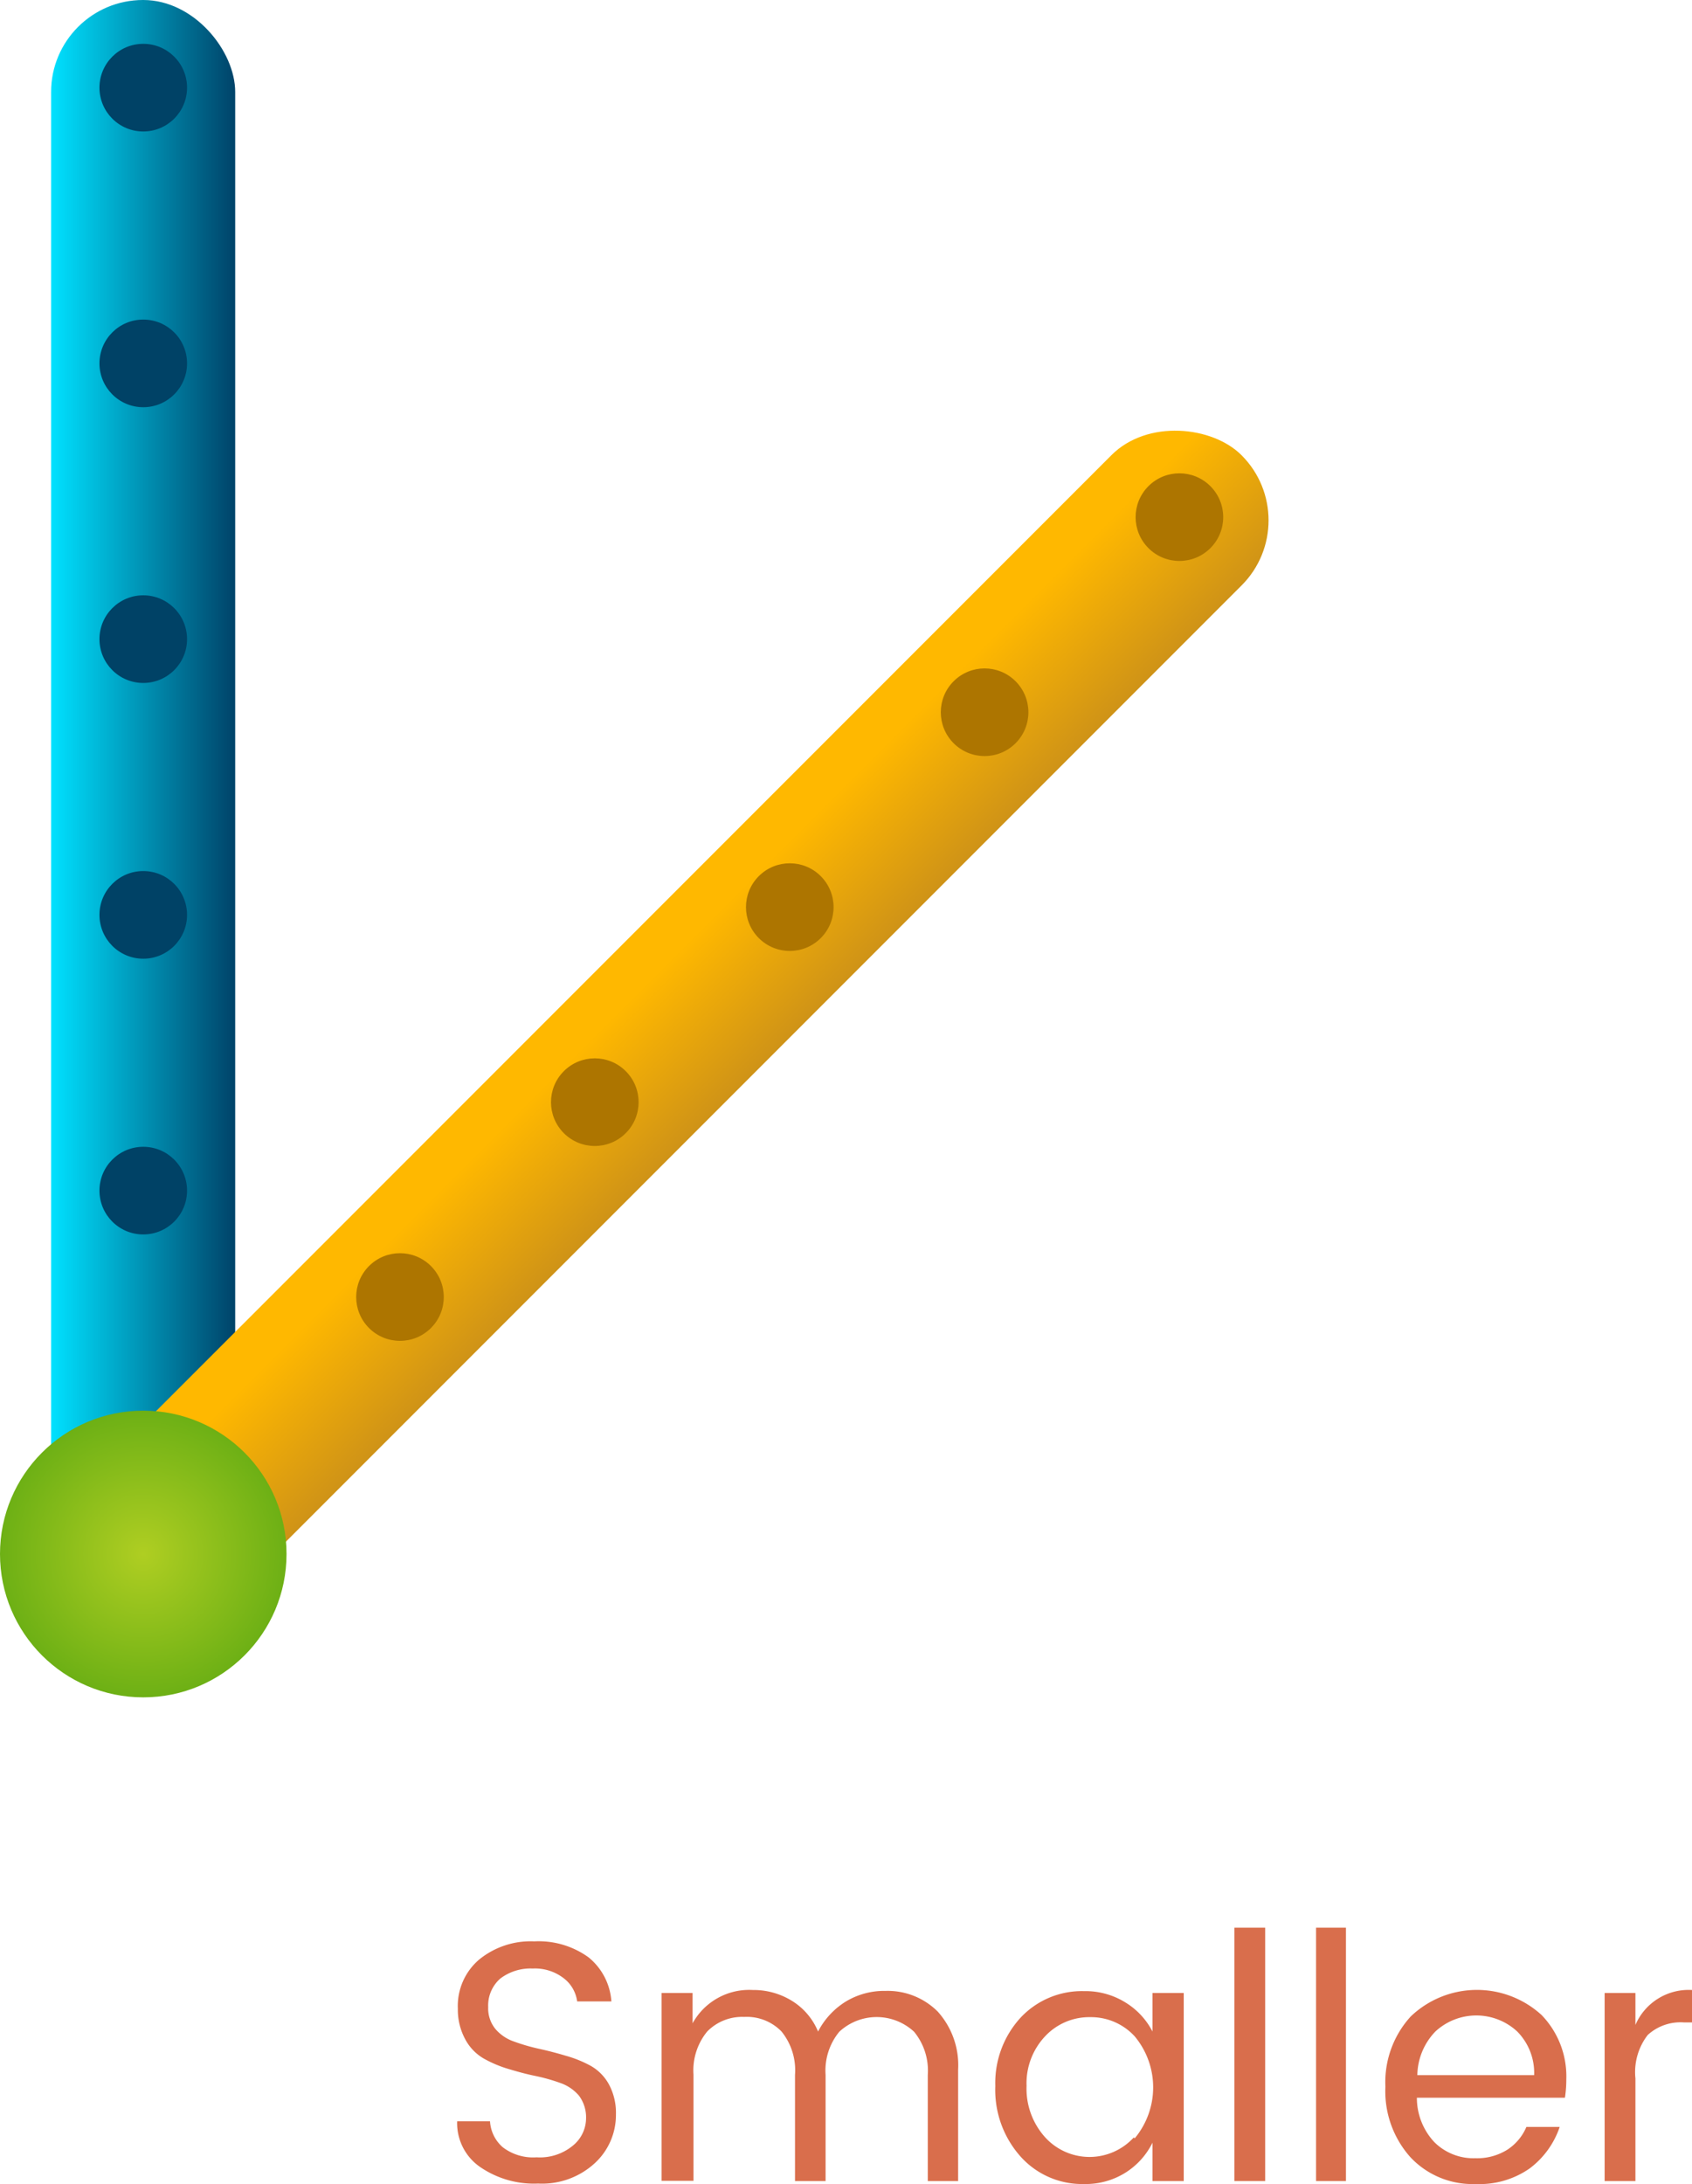 <svg id="Layer_1" data-name="Layer 1" xmlns="http://www.w3.org/2000/svg" xmlns:xlink="http://www.w3.org/1999/xlink" viewBox="0 0 74.17 95.68"><defs><style>.cls-1{fill:url(#linear-gradient);}.cls-2{fill:#004266;}.cls-3{fill:url(#linear-gradient-2);}.cls-4{fill:#ad7500;}.cls-5{fill:url(#radial-gradient);}.cls-6{fill:#d96e4c;}</style><linearGradient id="linear-gradient" x1="2.24" y1="34.04" x2="10.31" y2="34.04" gradientUnits="userSpaceOnUse"><stop offset="0" stop-color="#00e1ff"/><stop offset="1" stop-color="#004369"/></linearGradient><linearGradient id="linear-gradient-2" x1="-36.77" y1="-82.29" x2="-28.7" y2="-82.29" gradientTransform="translate(-51.95 76.74) rotate(90)" gradientUnits="userSpaceOnUse"><stop offset="0.24" stop-color="#ffb800"/><stop offset="1" stop-color="#cf9317"/></linearGradient><radialGradient id="radial-gradient" cx="6.28" cy="68.08" r="6.28" gradientUnits="userSpaceOnUse"><stop offset="0" stop-color="#afce22"/><stop offset="1" stop-color="#6db015"/></radialGradient></defs><title>smaller</title><rect class="cls-1" x="2.24" width="8.07" height="68.08" rx="4.03" ry="4.03"/><circle class="cls-2" cx="6.28" cy="64.24" r="1.92"/><circle class="cls-2" cx="6.28" cy="3.84" r="1.92"/><circle class="cls-2" cx="6.28" cy="15.92" r="1.92"/><circle class="cls-2" cx="6.28" cy="28" r="1.92"/><circle class="cls-2" cx="6.28" cy="40.08" r="1.92"/><circle class="cls-2" cx="6.28" cy="52.16" r="1.92"/><rect class="cls-3" x="-3.69" y="39.98" width="68.08" height="8.07" rx="4.03" ry="4.03" transform="translate(-22.23 34.35) rotate(-45)"/><circle class="cls-4" cx="8.99" cy="65.36" r="1.92" transform="translate(-43.59 25.5) rotate(-45)"/><circle class="cls-4" cx="51.7" cy="22.66" r="1.92" transform="translate(-0.88 43.19) rotate(-45)"/><circle class="cls-4" cx="43.16" cy="31.2" r="1.92" transform="translate(-9.42 39.66) rotate(-45)"/><circle class="cls-4" cx="34.62" cy="39.74" r="1.92" transform="translate(-17.96 36.12) rotate(-45)"/><circle class="cls-4" cx="26.07" cy="48.28" r="1.92" transform="translate(-26.5 32.58) rotate(-45)"/><circle class="cls-4" cx="17.53" cy="56.82" r="1.92" transform="translate(-35.04 29.04) rotate(-45)"/><circle class="cls-5" cx="6.28" cy="68.08" r="6.28"/><path class="cls-6" d="M21.4,87.93a1.43,1.43,0,0,0,.31.95,1.85,1.85,0,0,0,.8.55,8.65,8.65,0,0,0,1.09.32q.6.13,1.2.31a5.18,5.18,0,0,1,1.09.44,2.08,2.08,0,0,1,.8.81A2.63,2.63,0,0,1,27,92.64a2.86,2.86,0,0,1-.92,2.12,3.41,3.41,0,0,1-2.49.9,4.17,4.17,0,0,1-2.55-.73,2.33,2.33,0,0,1-1-2h1.44a1.63,1.63,0,0,0,.56,1.14,2.19,2.19,0,0,0,1.48.44A2.27,2.27,0,0,0,25.11,94a1.55,1.55,0,0,0,.58-1.19,1.58,1.58,0,0,0-.31-1,1.88,1.88,0,0,0-.8-.55,8.08,8.08,0,0,0-1.09-.31c-.4-.08-.8-.19-1.2-.31a5.26,5.26,0,0,1-1.09-.46,2.13,2.13,0,0,1-.8-.83A2.71,2.71,0,0,1,20.07,88,2.67,2.67,0,0,1,21,85.85a3.57,3.57,0,0,1,2.42-.8,3.73,3.73,0,0,1,2.38.7,2.72,2.72,0,0,1,1,1.93h-1.5a1.53,1.53,0,0,0-.57-1,2.06,2.06,0,0,0-1.38-.44,2.19,2.19,0,0,0-1.42.44A1.57,1.57,0,0,0,21.4,87.93Z"/><path class="cls-6" d="M30.36,87.31v1.33A2.83,2.83,0,0,1,33,87.18a3.2,3.2,0,0,1,1.69.46A2.86,2.86,0,0,1,35.86,89a3.36,3.36,0,0,1,1.21-1.31,3.25,3.25,0,0,1,1.75-.47,3.1,3.1,0,0,1,2.29.91A3.51,3.51,0,0,1,42,90.67v4.88H40.67V90.9a2.68,2.68,0,0,0-.6-1.89,2.41,2.41,0,0,0-3.28,0,2.68,2.68,0,0,0-.6,1.89v4.65H34.85V90.9A2.7,2.7,0,0,0,34.26,89a2.12,2.12,0,0,0-1.64-.64A2.14,2.14,0,0,0,31,89a2.68,2.68,0,0,0-.6,1.89v4.65H29V87.31Z"/><path class="cls-6" d="M44.74,94.48a4.38,4.38,0,0,1-1.11-3.09,4.23,4.23,0,0,1,1.11-3,3.68,3.68,0,0,1,2.78-1.16,3.32,3.32,0,0,1,1.82.5A3.22,3.22,0,0,1,50.52,89V87.31h1.37v8.24H50.52V93.87a3.25,3.25,0,0,1-1.18,1.31,3.28,3.28,0,0,1-1.82.5A3.62,3.62,0,0,1,44.74,94.48Zm5-.8a3.49,3.49,0,0,0,0-4.47,2.6,2.6,0,0,0-1.95-.84,2.65,2.65,0,0,0-1.95.81A3,3,0,0,0,45,91.38a3.18,3.18,0,0,0,.82,2.26,2.63,2.63,0,0,0,3.88,0Z"/><path class="cls-6" d="M54.11,95.55V84.45h1.35v11.1Z"/><path class="cls-6" d="M57.69,95.55V84.45H59v11.1Z"/><path class="cls-6" d="M64.68,95.68a3.73,3.73,0,0,1-2.85-1.17,4.33,4.33,0,0,1-1.1-3.09,4.27,4.27,0,0,1,1.11-3.08,4.2,4.2,0,0,1,5.74-.06,3.86,3.86,0,0,1,1.08,2.81,5.26,5.26,0,0,1-.06.81H62.11a2.84,2.84,0,0,0,.76,1.94,2.43,2.43,0,0,0,1.8.71,2.5,2.5,0,0,0,1.4-.37,2.22,2.22,0,0,0,.84-1h1.46A3.78,3.78,0,0,1,67.05,95,3.84,3.84,0,0,1,64.68,95.68ZM66.51,89a2.64,2.64,0,0,0-3.59,0,2.81,2.81,0,0,0-.79,1.91h5.12A2.58,2.58,0,0,0,66.51,89Z"/><path class="cls-6" d="M71.69,87.31v1.4a2.54,2.54,0,0,1,2.48-1.53V88.6h-.36a2.13,2.13,0,0,0-1.58.55,2.66,2.66,0,0,0-.54,1.9v4.5H70.34V87.31Z"/></svg>